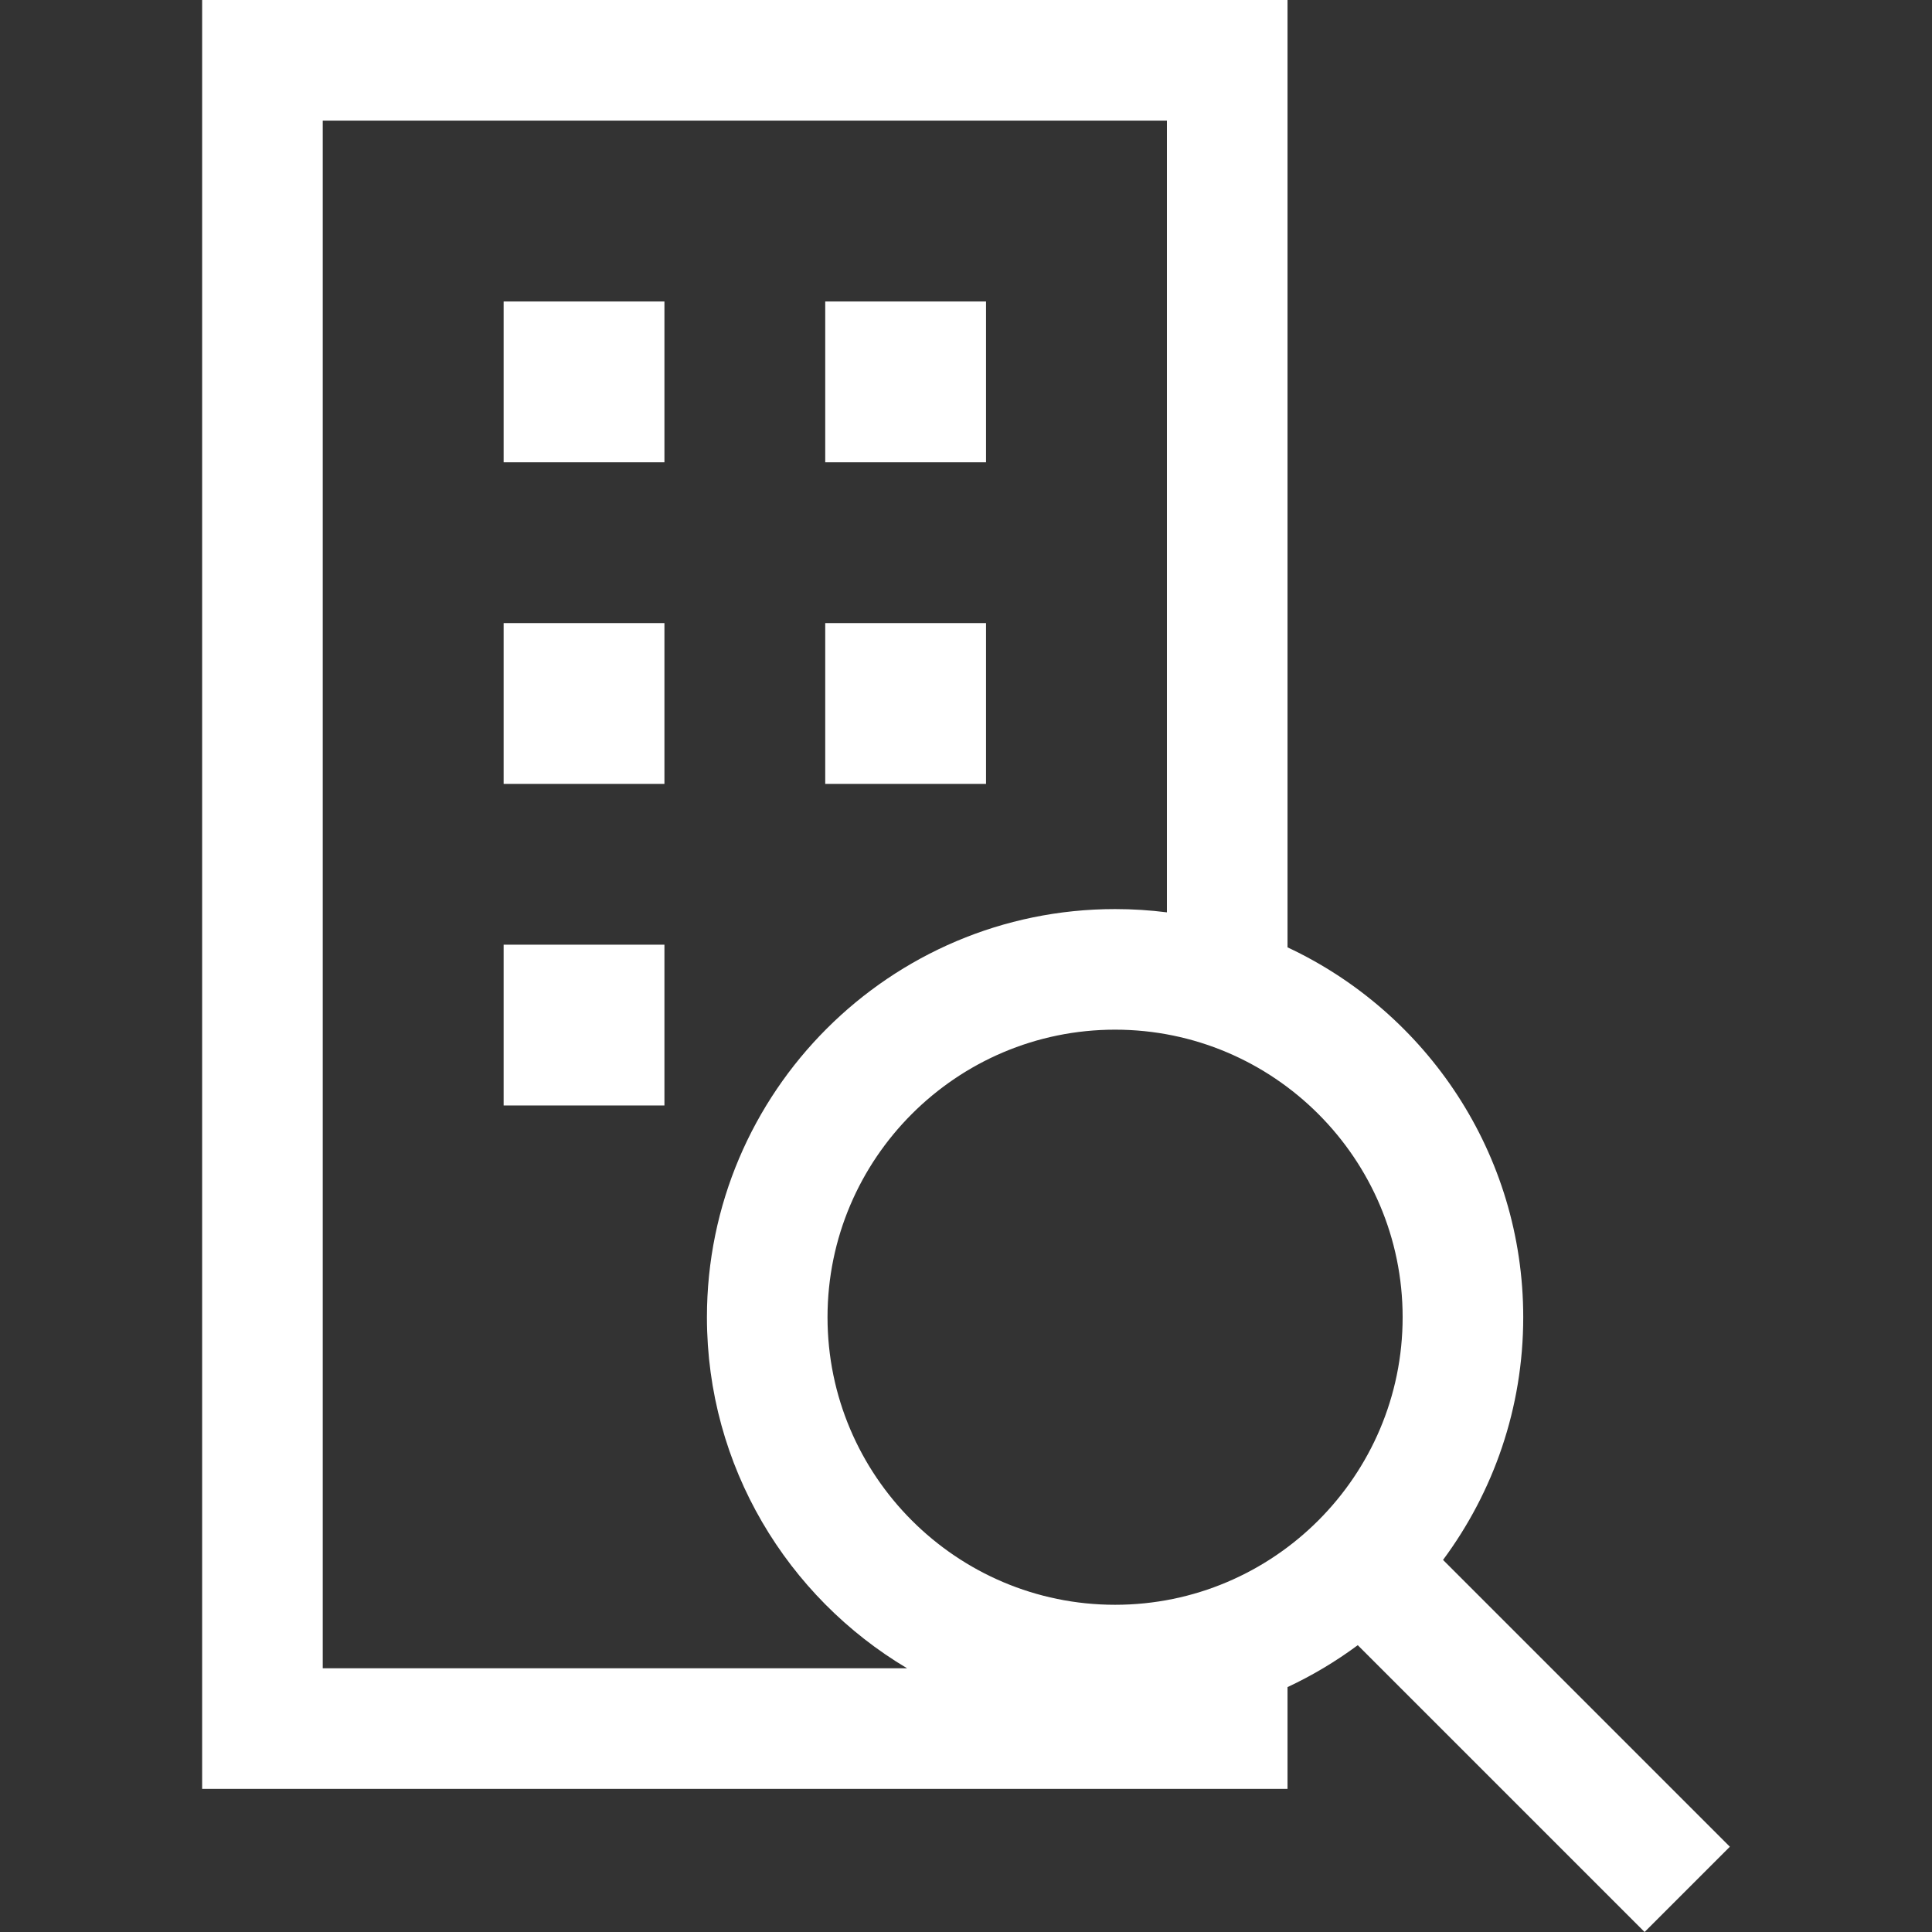 <?xml version="1.0" encoding="iso-8859-1"?>
<!-- Generator: Adobe Illustrator 19.0.0, SVG Export Plug-In . SVG Version: 6.00 Build 0)  -->
<svg xmlns="http://www.w3.org/2000/svg" xmlns:xlink="http://www.w3.org/1999/xlink" version="1.1" id="Capa_1" x="0px" y="0px" viewBox="0 0 480.606 480.606" style="enable-background:new 0 0 480.606 480.606;" xml:space="preserve" width="512px" height="512px">
<rect x="0" y="0" width="480.606" height="480.606" fill="#333333" stroke="none"/>
<g>
	<rect x="125.285" y="235" width="40" height="40" fill="#FFFFFF"/>
	<rect x="125.285" y="75" width="40" height="40" fill="#FFFFFF"/>
	<rect x="125.285" y="155" width="40" height="40" fill="#FFFFFF"/>
	<rect x="205.285" y="75" width="40" height="40" fill="#FFFFFF"/>
	<rect x="205.285" y="155" width="40" height="40" fill="#FFFFFF"/>
	<path d="M409.108,480.606l21.213-21.213l-71.349-71.349c12.528-16.886,19.949-37.777,19.949-60.37   c0-40.664-24.032-75.815-58.637-92.012V0h-270v445h270v-25.314c6.188-2.896,12.039-6.396,17.474-10.429L409.108,480.606z    M80.285,30h210v196.957c-4.224-0.538-8.529-0.815-12.896-0.815c-55.985,0-101.533,45.547-101.533,101.533   c0,37.1,20.005,69.61,49.791,87.326H80.285V30z M277.388,399.207c-39.443,0-71.533-32.089-71.533-71.533   s32.089-71.533,71.533-71.533s71.533,32.09,71.533,71.533S316.832,399.207,277.388,399.207z" fill="#FFFFFF"/>
</g>
<g>
</g>
<g>
</g>
<g>
</g>
<g>
</g>
<g>
</g>
<g>
</g>
<g>
</g>
<g>
</g>
<g>
</g>
<g>
</g>
<g>
</g>
<g>
</g>
<g>
</g>
<g>
</g>
<g>
</g>
</svg>
